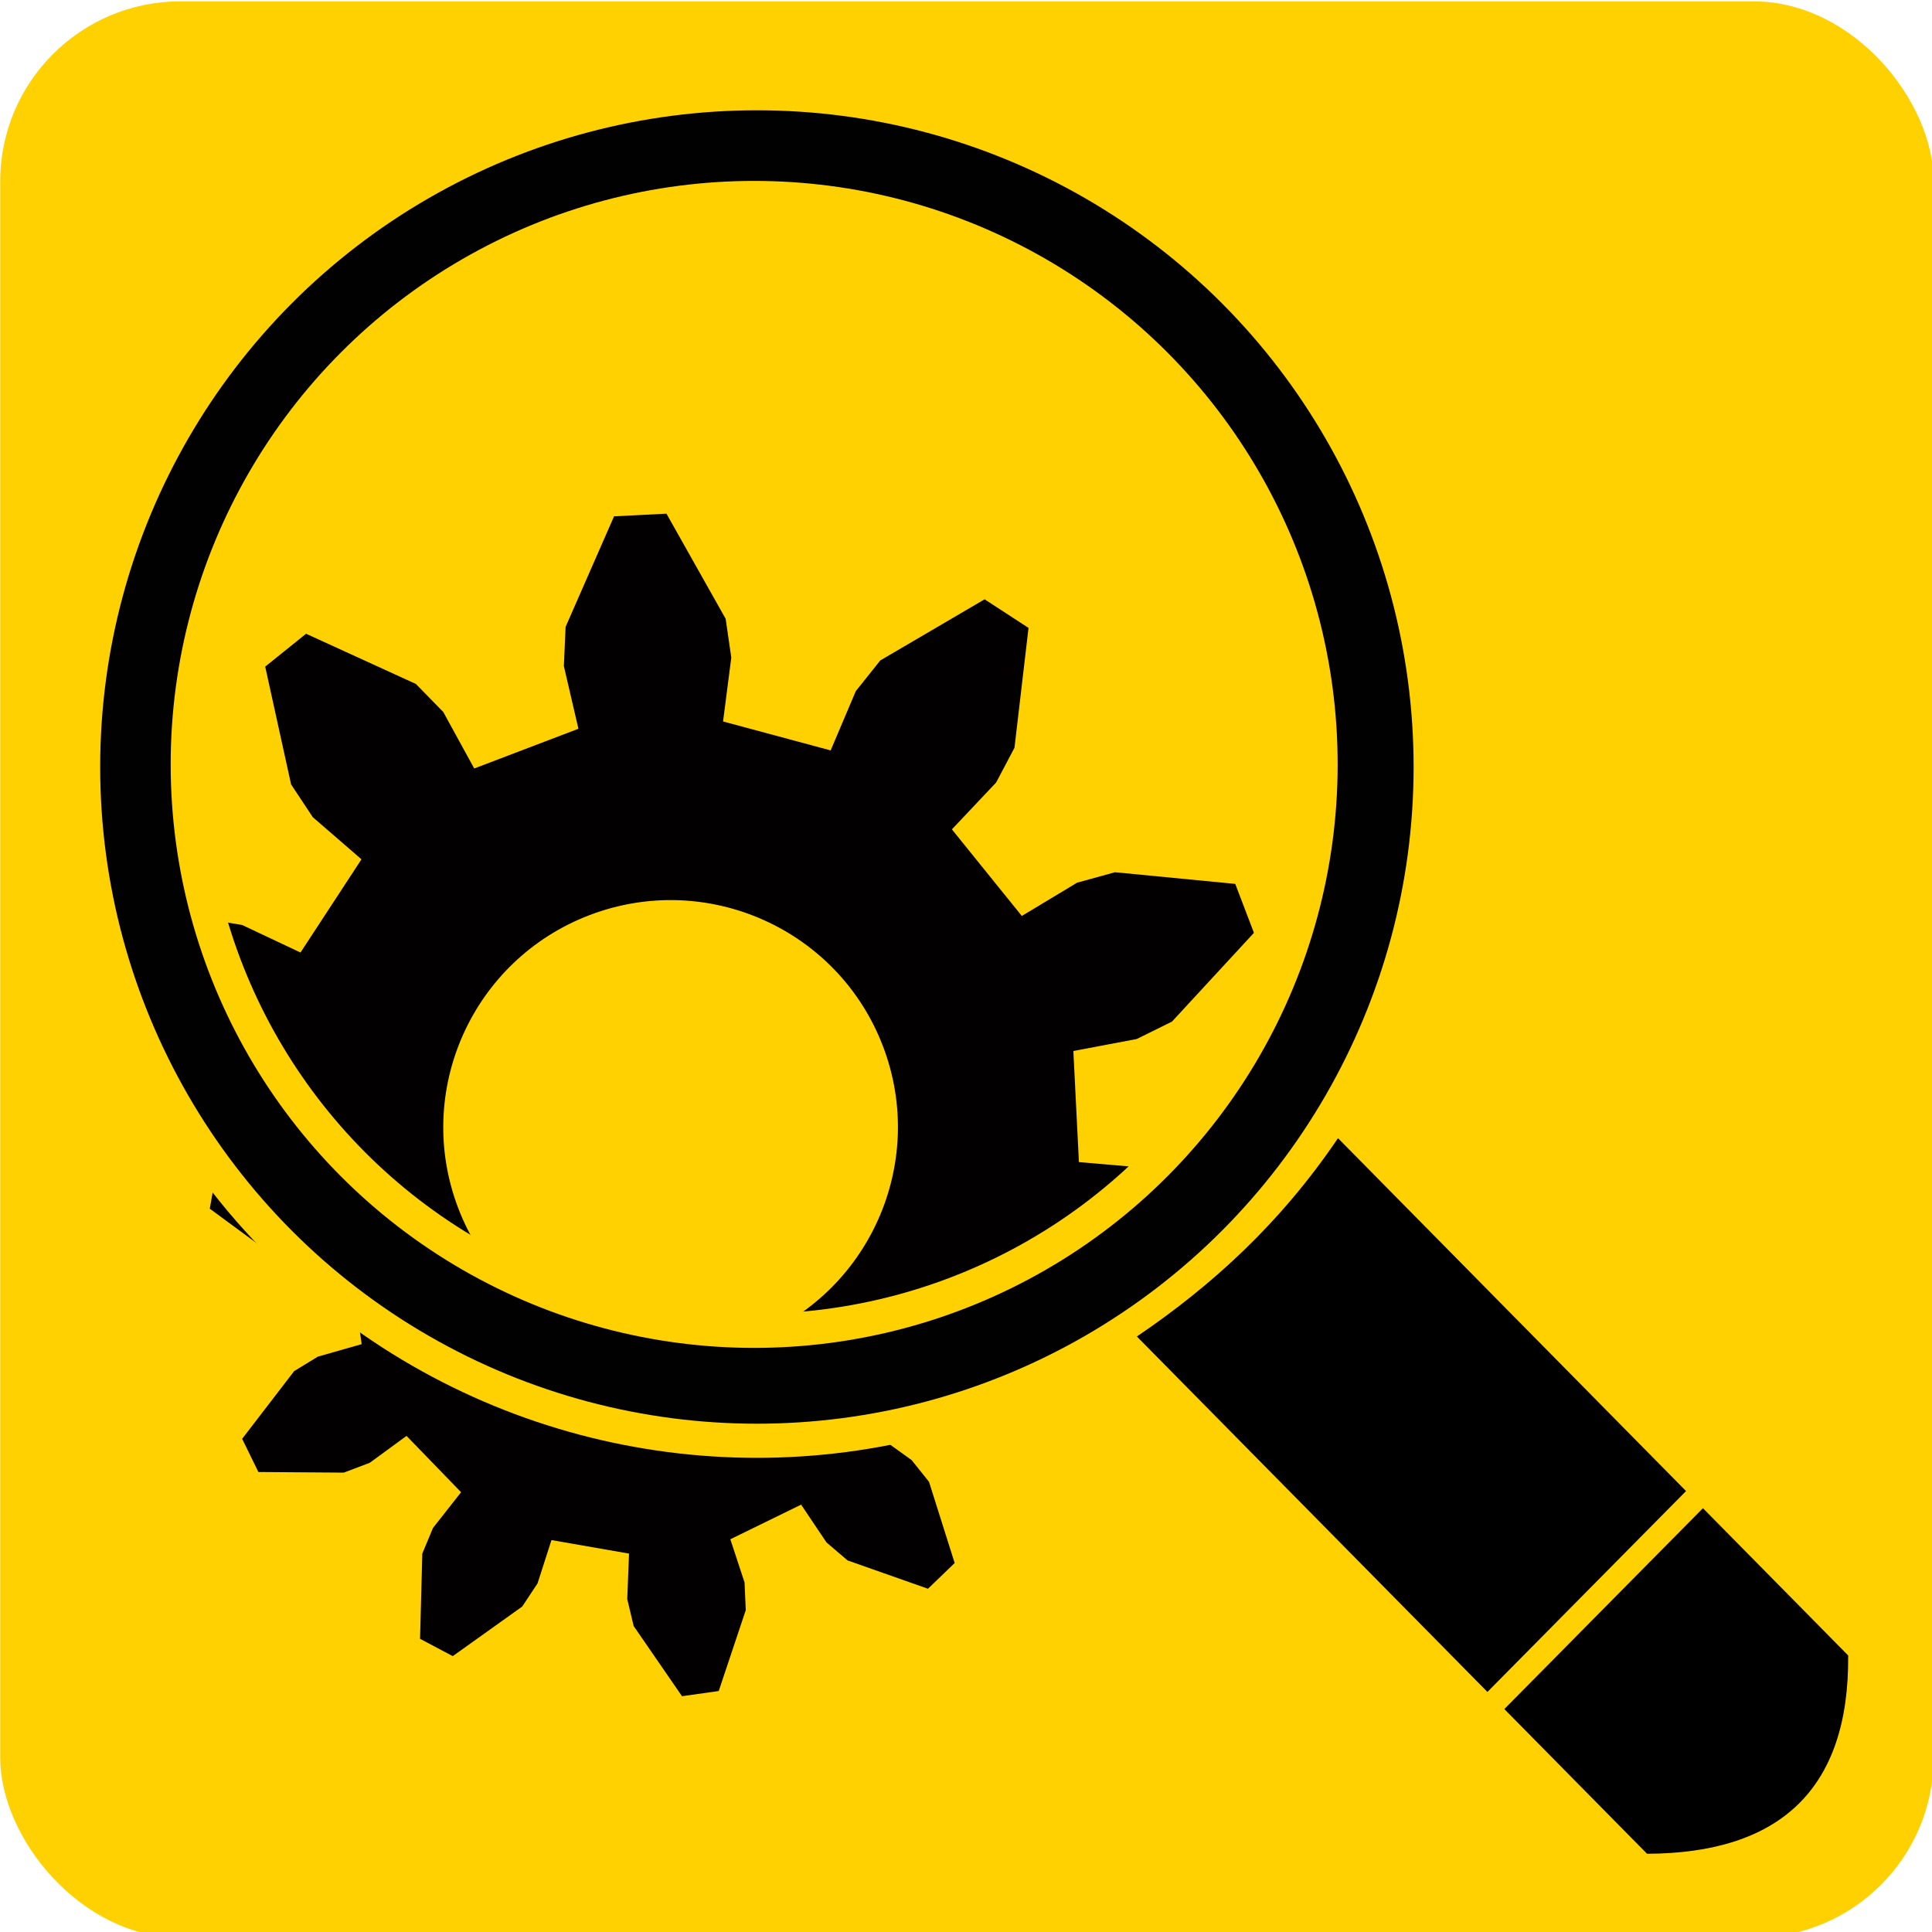 <?xml version="1.0" encoding="UTF-8" standalone="no"?>
<svg
   xmlns:dc="http://purl.org/dc/elements/1.1/"
   xmlns:cc="http://creativecommons.org/ns#"
   xmlns:rdf="http://www.w3.org/1999/02/22-rdf-syntax-ns#"
   xmlns:svg="http://www.w3.org/2000/svg"
   xmlns="http://www.w3.org/2000/svg"
   xmlns:sodipodi="http://sodipodi.sourceforge.net/DTD/sodipodi-0.dtd"
   xmlns:inkscape="http://www.inkscape.org/namespaces/inkscape"
   xml:space="preserve"
   style="enable-background:new 0 0 28.3 28.3;"
   viewBox="0 0 28.3 28.3"
   y="0px"
   x="0px"
   id="Layer_1"
   version="1.1"
   sodipodi:docname="Trouble.svg"
   inkscape:version="0.92.4 (5da689c313, 2019-01-14)"><sodipodi:namedview
   pagecolor="#ffffff"
   bordercolor="#666666"
   borderopacity="1"
   objecttolerance="10"
   gridtolerance="10"
   guidetolerance="10"
   inkscape:pageopacity="0"
   inkscape:pageshadow="2"
   inkscape:window-width="1920"
   inkscape:window-height="1017"
   id="namedview833"
   showgrid="false"
   inkscape:zoom="4.1696114"
   inkscape:cx="67.665097"
   inkscape:cy="7.0424841"
   inkscape:window-x="1672"
   inkscape:window-y="122"
   inkscape:window-maximized="1"
   inkscape:current-layer="Layer_1" /><defs
   id="defs10"><clipPath
     clipPathUnits="userSpaceOnUse"
     id="clipPath860"><ellipse
       style="fill:none;fill-opacity:1;stroke:#000100;stroke-width:1.475;stroke-linecap:round;stroke-linejoin:round;stroke-miterlimit:4;stroke-dasharray:none;stroke-dashoffset:0;stroke-opacity:1"
       id="circle862"
       cx="-37.576"
       cy="15.042"
       rx="10.106"
       ry="10.118" /></clipPath></defs>
<style
   id="style2"
   type="text/css">
	.st0{fill:#3CB4E5;}
	.st1{fill:#FFFFFF;}
</style>


<rect
   style="fill:#ffd100;fill-opacity:1;stroke:none;stroke-width:2.475;stroke-linecap:round;stroke-linejoin:round;stroke-miterlimit:4;stroke-dasharray:none;stroke-dashoffset:0;stroke-opacity:1"
   id="rect5837"
   width="28.321"
   height="28.363"
   x="0.003"
   y="0.02"
   ry="2.638"
   rx="2.638" /><g
   id="g5779-1-7"
   transform="matrix(0.618,-0.056,0.056,0.617,31.579,2.669)"
   style="stroke:none;stroke-width:1.612"><circle
     id="path1464-8-7"
     style="fill:#ffd100;fill-opacity:1;stroke:none;stroke-width:1.612"
     cx="-41.257"
     cy="20.591"
     r="3.789" /></g><path
   id="path1462-4-4"
   style="fill:#020000;fill-opacity:1;stroke:none;stroke-width:1"
   d="m 12.799,16.023 0.538,-0.394 0.381,-0.143 1.25,0.008 0.238,0.487 -0.762,0.992 -0.347,0.212 -0.642,0.183 0.16,1.14 0.667,-0.003 0.392,0.107 1.005,0.74 -0.094,0.534 -1.199,0.356 -0.405,-0.032 -0.626,-0.229 -0.542,1.018 0.541,0.389 0.254,0.317 0.376,1.19 -0.391,0.377 -1.178,-0.415 -0.309,-0.264 -0.371,-0.553 -1.037,0.507 0.208,0.632 0.018,0.406 -0.396,1.185 -0.538,0.076 -0.708,-1.028 -0.094,-0.395 0.026,-0.666 -1.136,-0.198 -0.204,0.634 -0.224,0.339 -1.018,0.727 -0.479,-0.254 0.033,-1.248 0.156,-0.375 0.412,-0.524 L 5.955,21.033 5.416,21.427 5.036,21.571 3.785,21.562 3.547,21.076 4.309,20.084 4.656,19.872 5.298,19.689 5.138,18.549 4.471,18.552 4.079,18.445 3.073,17.705 3.168,17.171 4.367,16.814 4.772,16.846 5.398,17.075 5.94,16.057 5.399,15.668 5.146,15.351 4.769,14.161 l 0.391,-0.377 1.178,0.415 0.309,0.264 0.371,0.553 1.037,-0.507 -0.208,-0.632 -0.018,-0.406 0.396,-1.185 0.538,-0.076 0.708,1.028 0.094,0.395 -0.026,0.666 1.136,0.198 0.204,-0.634 0.224,-0.339 1.018,-0.727 0.479,0.254 -0.033,1.248 -0.156,0.375 -0.412,0.524 z"
   inkscape:connector-curvature="0" /><circle
   style="fill:none;fill-opacity:1;stroke:#ffd100;stroke-width:2.475;stroke-linecap:round;stroke-linejoin:round;stroke-miterlimit:4;stroke-dasharray:none;stroke-dashoffset:0;stroke-opacity:1"
   id="path1389"
   cx="11.087"
   cy="11.235"
   r="8.882" /><circle
   style="fill:none;fill-opacity:1;stroke:#000100;stroke-width:1.475;stroke-linecap:round;stroke-linejoin:round;stroke-miterlimit:4;stroke-dasharray:none;stroke-dashoffset:0;stroke-opacity:1"
   id="path1389-0"
   cx="11.087"
   cy="11.235"
   r="8.882" /><path
   style="fill:#000000;fill-opacity:1;stroke:none;stroke-width:1px;stroke-linecap:butt;stroke-linejoin:miter;stroke-opacity:1"
   d="m 16.653,19.577 c 1.088,-0.738 2.096,-1.649 2.946,-2.905 l 7.473,7.577 c 0.018,1.965 -1.006,2.898 -2.946,2.905 z"
   id="path5835"
   inkscape:connector-curvature="0"
   sodipodi:nodetypes="ccccc" /><rect
   style="fill:#ffd100;fill-opacity:1;stroke:none;stroke-width:2.48;stroke-linecap:round;stroke-linejoin:round;stroke-miterlimit:4;stroke-dasharray:none;stroke-dashoffset:0;stroke-opacity:1"
   id="rect6402"
   width="11.532"
   height="0.354"
   x="-3.045"
   y="33.056"
   rx="2.618"
   ry="0"
   transform="matrix(0.703,-0.711,0.647,0.762,0,0)" /><g
   id="g5779-1"
   transform="matrix(0.821,-0.313,0.313,0.82,37.25,-13.287)"
   style="stroke:none;stroke-width:1.138"
   clip-path="url(#clipPath860)"><path
     id="path1462-4"
     style="fill:#020000;fill-opacity:1;stroke:none;stroke-width:1.138"
     d="m -34.531,19.385 1.058,-0.19 0.653,0.062 1.804,0.897 v 0.874 l -1.804,0.897 -0.653,0.062 -1.058,-0.19 -0.574,1.766 0.968,0.468 0.492,0.433 0.931,1.785 -0.514,0.707 -1.988,-0.333 -0.564,-0.333 -0.744,-0.775 -1.504,1.091 0.508,0.947 0.143,0.639 -0.297,1.991 -0.832,0.27 -1.412,-1.436 -0.26,-0.601 -0.146,-1.064 h -1.859 l -0.146,1.064 -0.26,0.601 -1.412,1.436 -0.832,-0.27 -0.297,-1.991 0.143,-0.639 0.508,-0.947 -1.504,-1.091 -0.744,0.775 -0.564,0.333 -1.988,0.333 -0.514,-0.707 0.931,-1.785 0.492,-0.433 0.968,-0.468 -0.574,-1.766 -1.058,0.19 -0.653,-0.062 -1.804,-0.897 v -0.874 l 1.804,-0.897 0.653,-0.062 1.058,0.19 0.574,-1.766 -0.968,-0.468 -0.492,-0.433 -0.931,-1.785 0.514,-0.707 1.988,0.333 0.564,0.333 0.744,0.775 1.504,-1.091 -0.508,-0.947 -0.143,-0.639 0.297,-1.991 0.832,-0.27 1.412,1.436 0.26,0.601 0.146,1.064 h 1.859 l 0.146,-1.064 0.26,-0.601 1.412,-1.436 0.832,0.27 0.297,1.991 -0.143,0.639 -0.508,0.947 1.504,1.091 0.744,-0.775 0.564,-0.333 1.988,-0.333 0.514,0.707 -0.931,1.785 -0.492,0.433 -0.968,0.468 z"
     inkscape:connector-curvature="0" /><circle
     id="path1464-8"
     style="fill:#ffd100;fill-opacity:1;stroke:none;stroke-width:1.138"
     cx="-41.257"
     cy="20.591"
     r="3.789" /></g><circle
   style="fill:none;fill-opacity:1;stroke:#ffd100;stroke-width:0.5;stroke-linecap:round;stroke-linejoin:round;stroke-miterlimit:4;stroke-dasharray:none;stroke-dashoffset:0;stroke-opacity:1"
   id="path1389-0-6"
   cx="11.047"
   cy="11.197"
   r="8.297" /></svg>